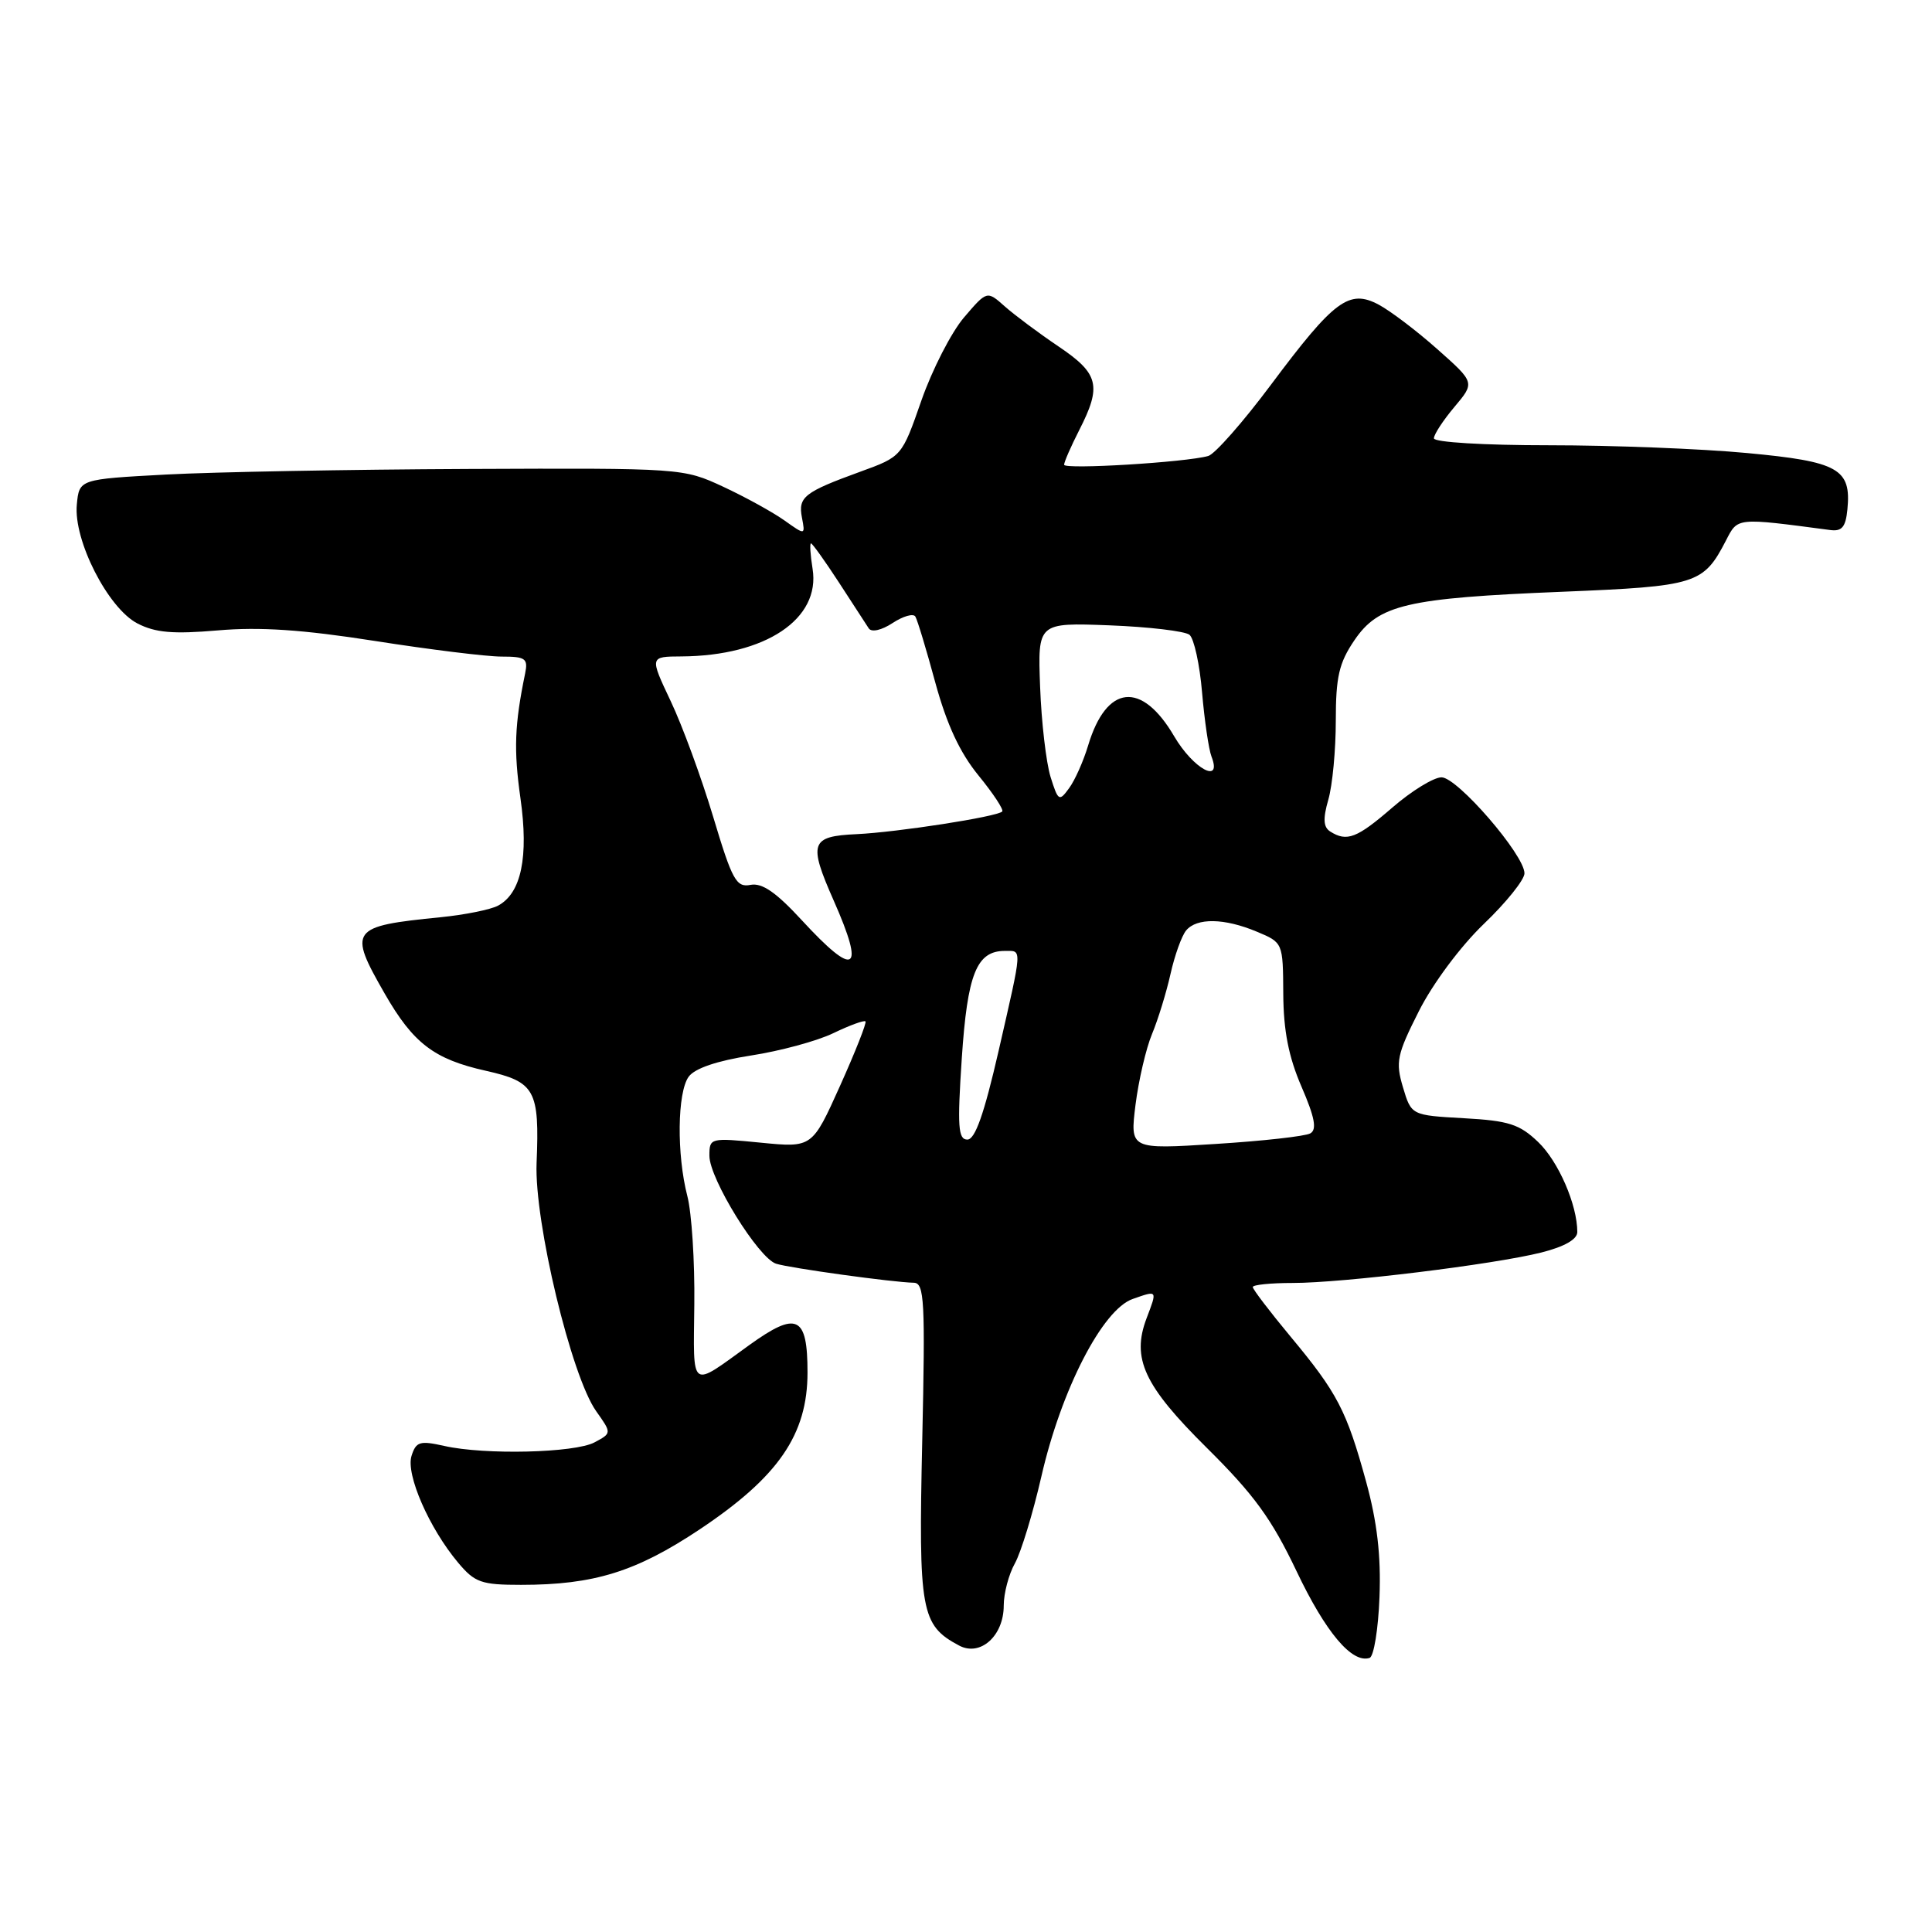 <?xml version="1.0" encoding="UTF-8" standalone="no"?>
<!DOCTYPE svg PUBLIC "-//W3C//DTD SVG 1.1//EN" "http://www.w3.org/Graphics/SVG/1.1/DTD/svg11.dtd" >
<svg xmlns="http://www.w3.org/2000/svg" xmlns:xlink="http://www.w3.org/1999/xlink" version="1.1" viewBox="0 0 256 256">
 <g >
 <path fill="currentColor"
d=" M 182.79 211.61 C 183.00 206.13 182.48 201.68 181.02 196.34 C 178.43 186.90 177.21 184.56 171.00 177.10 C 168.25 173.79 166.00 170.84 166.00 170.54 C 166.00 170.24 168.38 170.00 171.29 170.00 C 177.93 170.00 197.95 167.55 204.25 165.96 C 207.30 165.19 209.00 164.22 209.00 163.25 C 209.00 159.65 206.50 153.89 203.82 151.33 C 201.35 148.96 199.92 148.50 193.97 148.17 C 187.01 147.78 187.01 147.78 185.90 144.07 C 184.90 140.71 185.09 139.76 188.01 133.98 C 189.85 130.33 193.52 125.40 196.61 122.43 C 199.58 119.59 202.00 116.57 202.00 115.72 C 202.00 113.28 193.11 103.00 191.01 103.00 C 189.97 103.00 187.04 104.80 184.50 107.00 C 179.80 111.07 178.47 111.58 176.26 110.18 C 175.35 109.60 175.28 108.50 176.01 105.96 C 176.56 104.06 177.00 99.35 177.00 95.49 C 177.00 89.68 177.43 87.84 179.45 84.86 C 182.67 80.11 186.36 79.25 207.03 78.41 C 224.82 77.68 225.70 77.41 228.70 71.62 C 230.28 68.55 230.00 68.58 242.50 70.23 C 244.06 70.44 244.56 69.85 244.79 67.50 C 245.32 62.12 243.62 61.16 231.50 60.03 C 225.45 59.46 213.64 59.00 205.25 59.00 C 196.60 59.00 190.00 58.60 190.00 58.08 C 190.00 57.57 191.22 55.70 192.72 53.92 C 195.44 50.69 195.44 50.69 190.47 46.28 C 187.74 43.85 184.23 41.19 182.67 40.36 C 178.76 38.29 176.79 39.76 168.43 50.95 C 164.73 55.91 160.98 60.17 160.10 60.42 C 157.14 61.26 141.00 62.24 141.00 61.58 C 141.00 61.22 141.90 59.16 143.00 57.00 C 146.01 51.11 145.61 49.51 140.25 45.90 C 137.64 44.14 134.44 41.75 133.14 40.60 C 130.78 38.50 130.78 38.50 127.73 42.07 C 126.06 44.03 123.52 48.98 122.09 53.07 C 119.50 60.50 119.50 60.50 114.00 62.50 C 106.55 65.21 105.74 65.85 106.26 68.58 C 106.71 70.93 106.71 70.93 103.94 68.96 C 102.42 67.88 98.78 65.87 95.84 64.50 C 90.52 62.03 90.38 62.02 62.00 62.14 C 46.32 62.21 28.32 62.54 22.00 62.88 C 10.50 63.50 10.50 63.50 10.18 66.85 C 9.72 71.59 14.31 80.59 18.21 82.61 C 20.60 83.84 22.92 84.04 28.88 83.53 C 34.42 83.05 40.10 83.43 49.68 84.93 C 56.93 86.07 64.48 87.00 66.45 87.00 C 69.64 87.00 69.99 87.25 69.58 89.25 C 68.18 96.04 68.06 99.37 68.96 105.75 C 70.07 113.56 69.07 118.35 66.00 120.00 C 65.02 120.53 61.58 121.22 58.36 121.54 C 46.42 122.73 46.10 123.16 50.97 131.65 C 54.75 138.24 57.51 140.35 64.36 141.88 C 70.91 143.35 71.50 144.42 71.10 154.11 C 70.79 161.90 75.70 182.37 79.01 187.01 C 81.06 189.90 81.06 189.90 78.78 191.12 C 76.16 192.52 64.23 192.81 58.85 191.59 C 55.63 190.87 55.13 191.02 54.53 192.91 C 53.75 195.36 56.87 202.50 60.71 207.07 C 62.92 209.70 63.78 210.00 69.04 210.00 C 78.71 210.00 84.27 208.27 92.70 202.66 C 103.15 195.69 107.00 190.09 107.00 181.86 C 107.00 174.33 105.60 173.68 99.27 178.24 C 91.34 183.96 91.88 184.36 92.00 172.84 C 92.07 167.15 91.65 160.70 91.08 158.50 C 89.65 152.98 89.74 144.73 91.26 142.66 C 92.07 141.56 95.01 140.56 99.51 139.86 C 103.35 139.27 108.27 137.94 110.42 136.90 C 112.58 135.86 114.49 135.16 114.68 135.34 C 114.86 135.52 113.34 139.36 111.31 143.88 C 107.62 152.08 107.62 152.08 100.81 151.41 C 94.09 150.75 94.00 150.77 94.00 153.15 C 94.00 156.19 100.50 166.71 102.84 167.45 C 104.66 168.03 118.33 169.92 121.08 169.97 C 122.49 170.00 122.61 172.33 122.20 190.97 C 121.70 213.53 122.02 215.34 127.08 218.04 C 129.89 219.55 133.00 216.77 133.00 212.75 C 133.00 211.13 133.66 208.61 134.48 207.15 C 135.29 205.69 136.87 200.51 137.99 195.63 C 140.62 184.14 146.09 173.51 150.09 172.12 C 153.40 170.96 153.36 170.91 151.93 174.67 C 149.91 180.00 151.57 183.59 159.91 191.85 C 166.17 198.05 168.50 201.26 171.80 208.19 C 175.65 216.29 179.15 220.45 181.48 219.68 C 182.04 219.49 182.63 215.86 182.79 211.61 Z  M 150.46 146.40 C 150.87 143.16 151.85 138.93 152.65 137.01 C 153.45 135.09 154.55 131.51 155.10 129.05 C 155.65 126.59 156.58 124.00 157.17 123.29 C 158.58 121.59 162.24 121.65 166.53 123.45 C 170.00 124.90 170.00 124.90 170.04 131.70 C 170.07 136.58 170.75 140.05 172.46 144.00 C 174.22 148.07 174.52 149.68 173.62 150.18 C 172.96 150.56 167.31 151.19 161.07 151.58 C 149.73 152.30 149.73 152.30 150.46 146.40 Z  M 127.44 140.25 C 128.19 129.03 129.40 126.00 133.15 126.00 C 135.47 126.00 135.51 125.29 132.32 139.25 C 130.40 147.61 129.21 151.00 128.18 151.00 C 126.96 151.00 126.84 149.30 127.44 140.25 Z  M 106.24 121.93 C 102.83 118.23 100.99 116.96 99.45 117.25 C 97.56 117.62 97.02 116.64 94.50 108.23 C 92.94 103.04 90.41 96.14 88.87 92.90 C 86.08 87.00 86.08 87.00 90.29 86.98 C 101.42 86.91 108.75 82.02 107.67 75.36 C 107.37 73.51 107.28 72.00 107.46 72.00 C 107.64 72.00 109.30 74.32 111.15 77.16 C 112.99 80.00 114.78 82.75 115.12 83.27 C 115.49 83.81 116.82 83.51 118.28 82.55 C 119.67 81.64 121.03 81.25 121.29 81.70 C 121.56 82.14 122.75 86.08 123.94 90.47 C 125.46 96.02 127.19 99.74 129.67 102.77 C 131.62 105.16 133.03 107.30 132.80 107.53 C 132.10 108.23 118.87 110.28 113.50 110.53 C 107.39 110.81 107.09 111.68 110.47 119.33 C 114.67 128.83 113.34 129.64 106.24 121.93 Z  M 139.20 102.93 C 138.62 101.04 137.99 95.67 137.82 91.00 C 137.50 82.50 137.50 82.50 147.00 82.86 C 152.22 83.06 157.00 83.63 157.61 84.11 C 158.21 84.60 158.97 88.04 159.28 91.75 C 159.60 95.46 160.16 99.29 160.53 100.25 C 161.98 103.98 158.12 101.88 155.59 97.57 C 151.27 90.19 146.61 90.69 144.18 98.79 C 143.56 100.85 142.43 103.40 141.66 104.44 C 140.35 106.24 140.21 106.16 139.20 102.93 Z "/>
</g>
</svg>